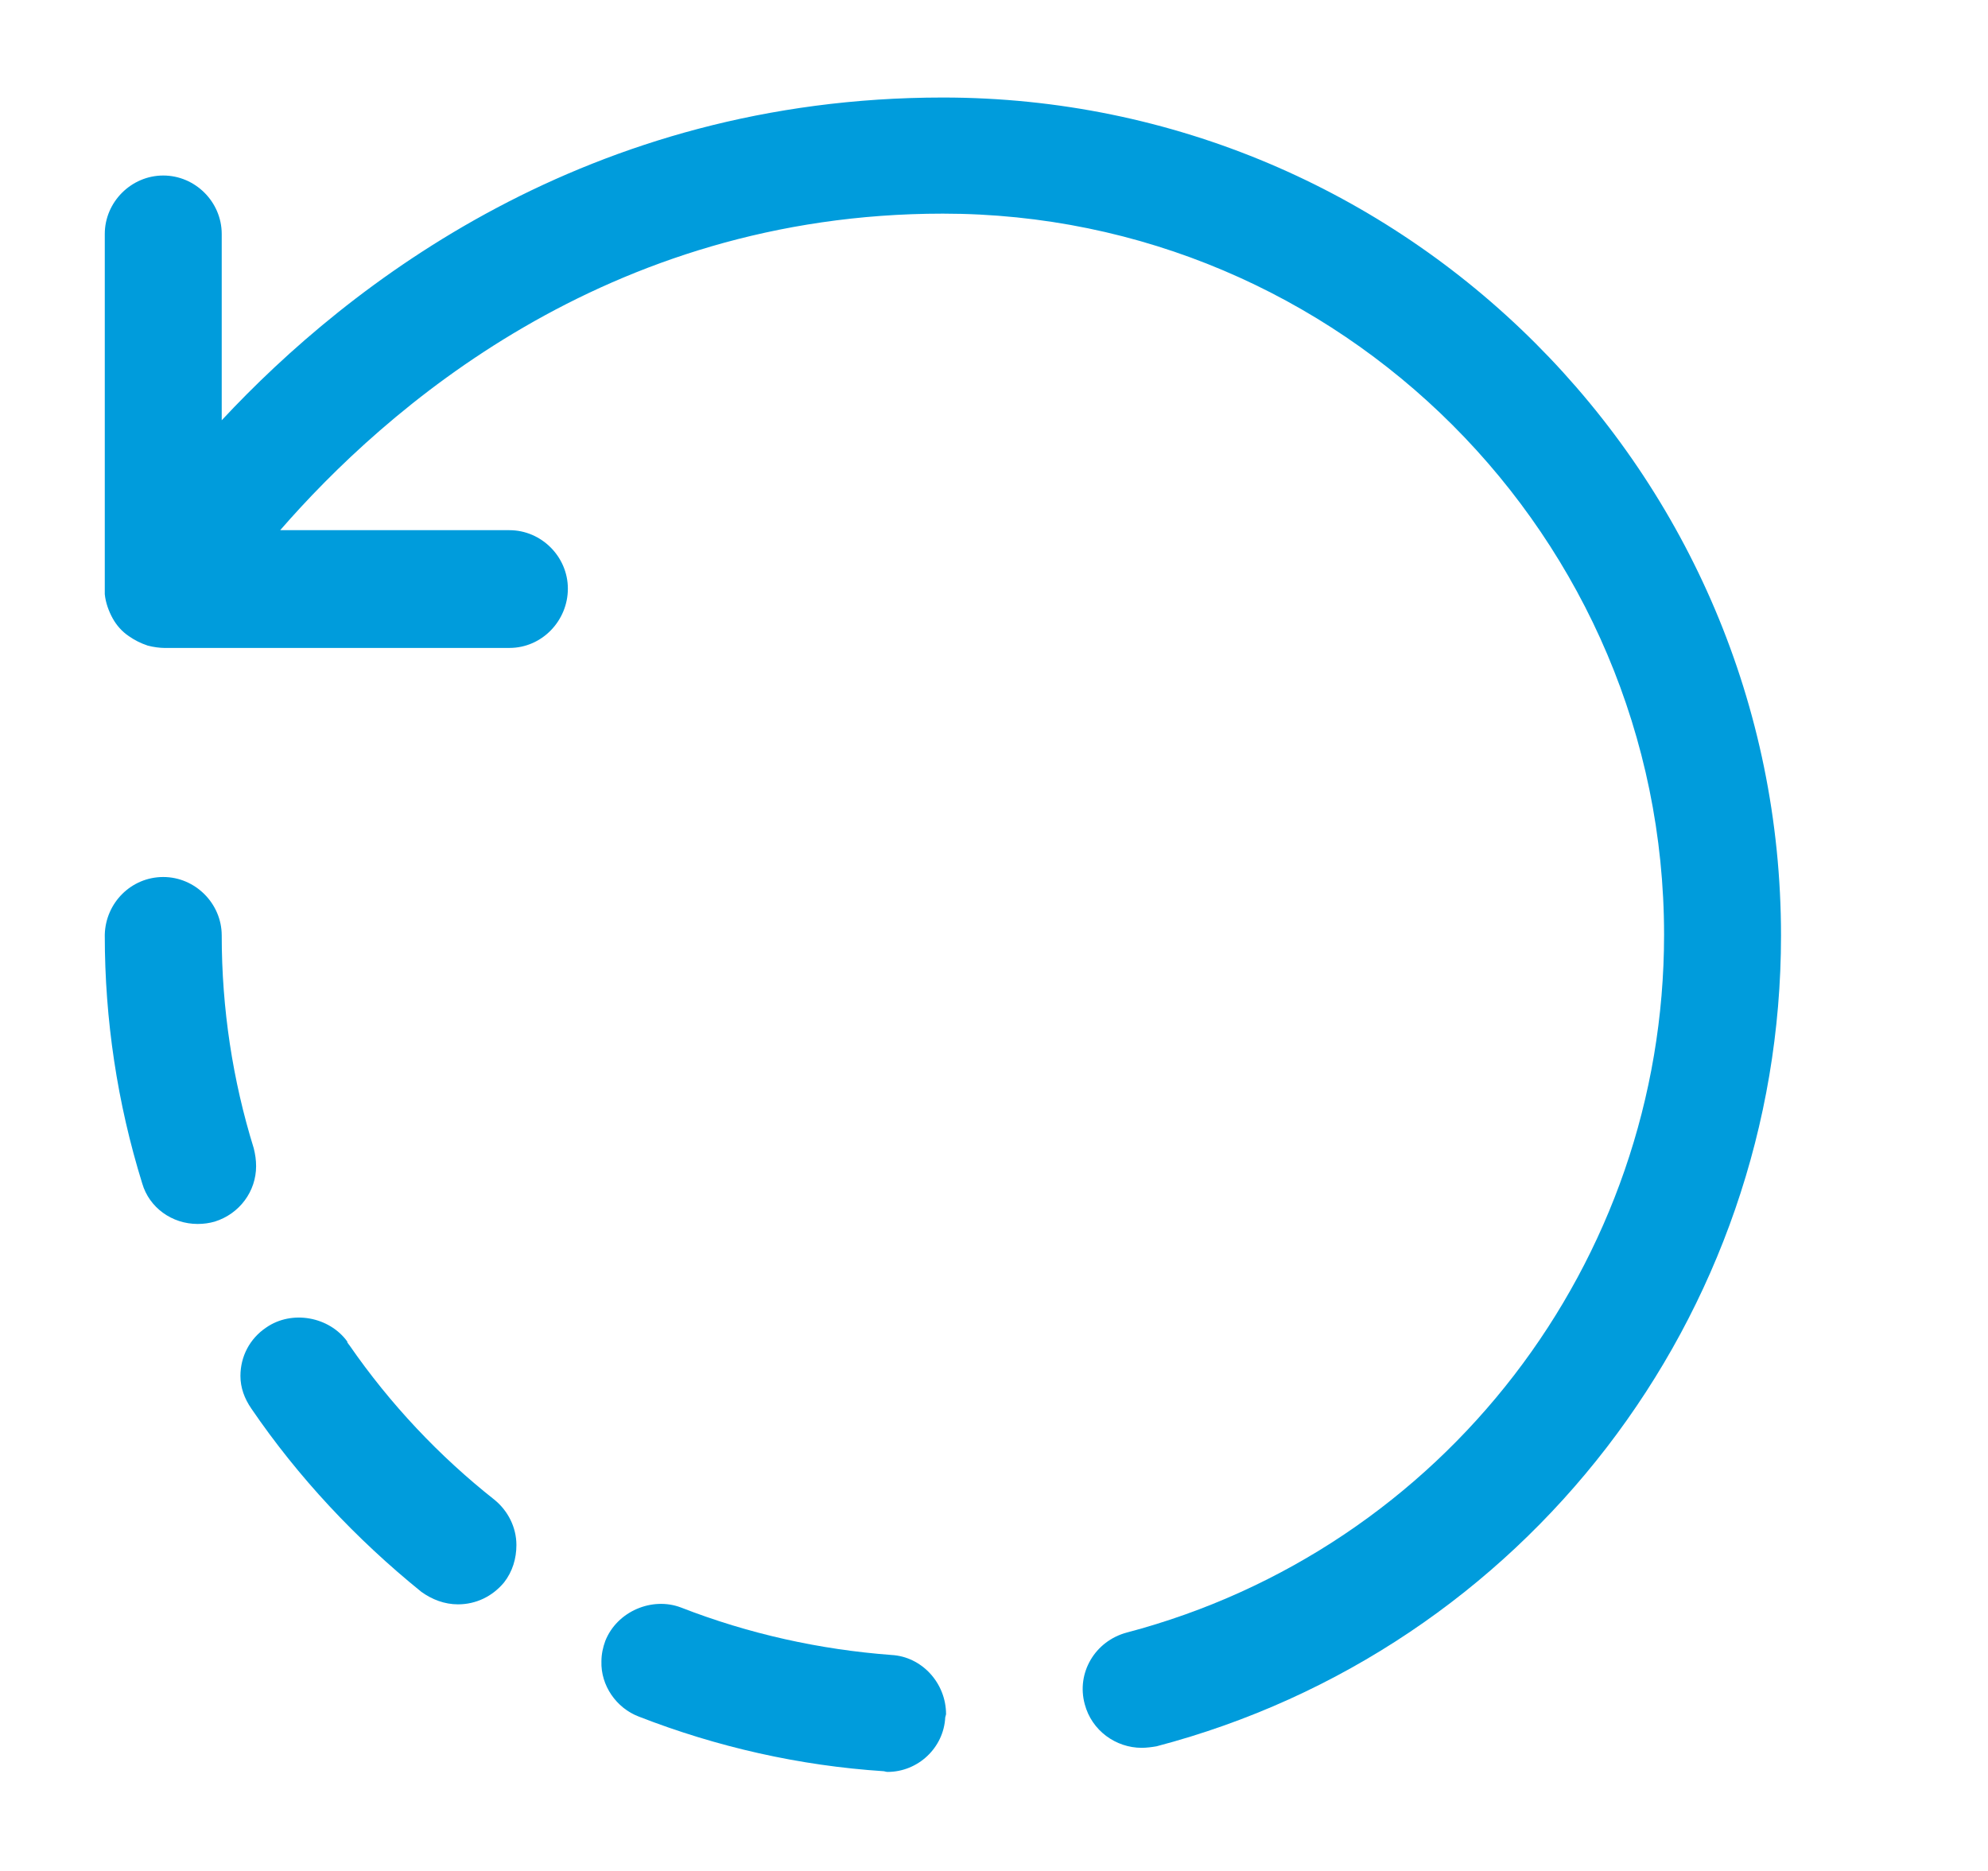 <svg width="17" height="16" viewBox="0 0 17 16" fill="none" xmlns="http://www.w3.org/2000/svg">
<path d="M9.763 14.947C9.543 14.947 9.336 14.801 9.276 14.574C9.203 14.307 9.363 14.034 9.636 13.961C12.343 13.247 14.23 10.794 14.23 7.994C14.23 4.594 11.463 1.827 8.063 1.827C5.176 1.827 3.283 3.514 2.396 4.534H4.356C4.63 4.534 4.856 4.761 4.856 5.034C4.856 5.307 4.636 5.541 4.356 5.541H1.403C1.37 5.541 1.31 5.534 1.263 5.521C1.203 5.501 1.15 5.474 1.103 5.441C1.043 5.401 0.996 5.347 0.963 5.287C0.93 5.227 0.903 5.154 0.896 5.081C0.896 5.061 0.896 5.047 0.896 5.027V2.001C0.896 1.727 1.123 1.501 1.396 1.501C1.67 1.501 1.896 1.727 1.896 2.001V3.594C2.983 2.427 5.03 0.834 8.063 0.834C12.017 0.834 15.23 4.047 15.23 8.001C15.23 11.254 13.037 14.107 9.89 14.934C9.85 14.941 9.803 14.947 9.763 14.947Z" fill="#009CDC"/>
<path d="M7.59 15.153C7.576 15.153 7.563 15.147 7.556 15.147C6.836 15.1 6.13 14.94 5.463 14.68C5.27 14.607 5.136 14.413 5.143 14.207C5.143 14.147 5.156 14.087 5.176 14.033C5.276 13.78 5.576 13.653 5.823 13.747C6.403 13.973 7.01 14.107 7.623 14.153C7.883 14.167 8.09 14.393 8.09 14.66L8.083 14.687C8.07 14.947 7.85 15.153 7.59 15.153ZM3.916 13.72C3.803 13.72 3.696 13.68 3.603 13.613C3.043 13.16 2.55 12.633 2.15 12.047C2.09 11.96 2.056 11.867 2.056 11.767C2.056 11.6 2.136 11.447 2.276 11.353C2.496 11.2 2.816 11.26 2.97 11.473C2.97 11.48 2.97 11.48 2.97 11.48C2.976 11.487 2.983 11.5 2.99 11.507C3.336 12.007 3.756 12.453 4.23 12.827C4.343 12.92 4.416 13.06 4.416 13.213C4.416 13.327 4.383 13.44 4.31 13.533C4.21 13.653 4.07 13.72 3.916 13.72ZM1.69 10.467C1.47 10.467 1.276 10.327 1.216 10.12C1.003 9.433 0.896 8.72 0.896 8V7.993C0.903 7.72 1.123 7.5 1.396 7.5C1.67 7.5 1.896 7.727 1.896 8C1.896 8.627 1.99 9.24 2.17 9.82C2.183 9.873 2.19 9.92 2.19 9.973C2.19 10.187 2.05 10.38 1.836 10.447C1.79 10.46 1.743 10.467 1.69 10.467Z" fill="#009CDC"/>
</svg>
